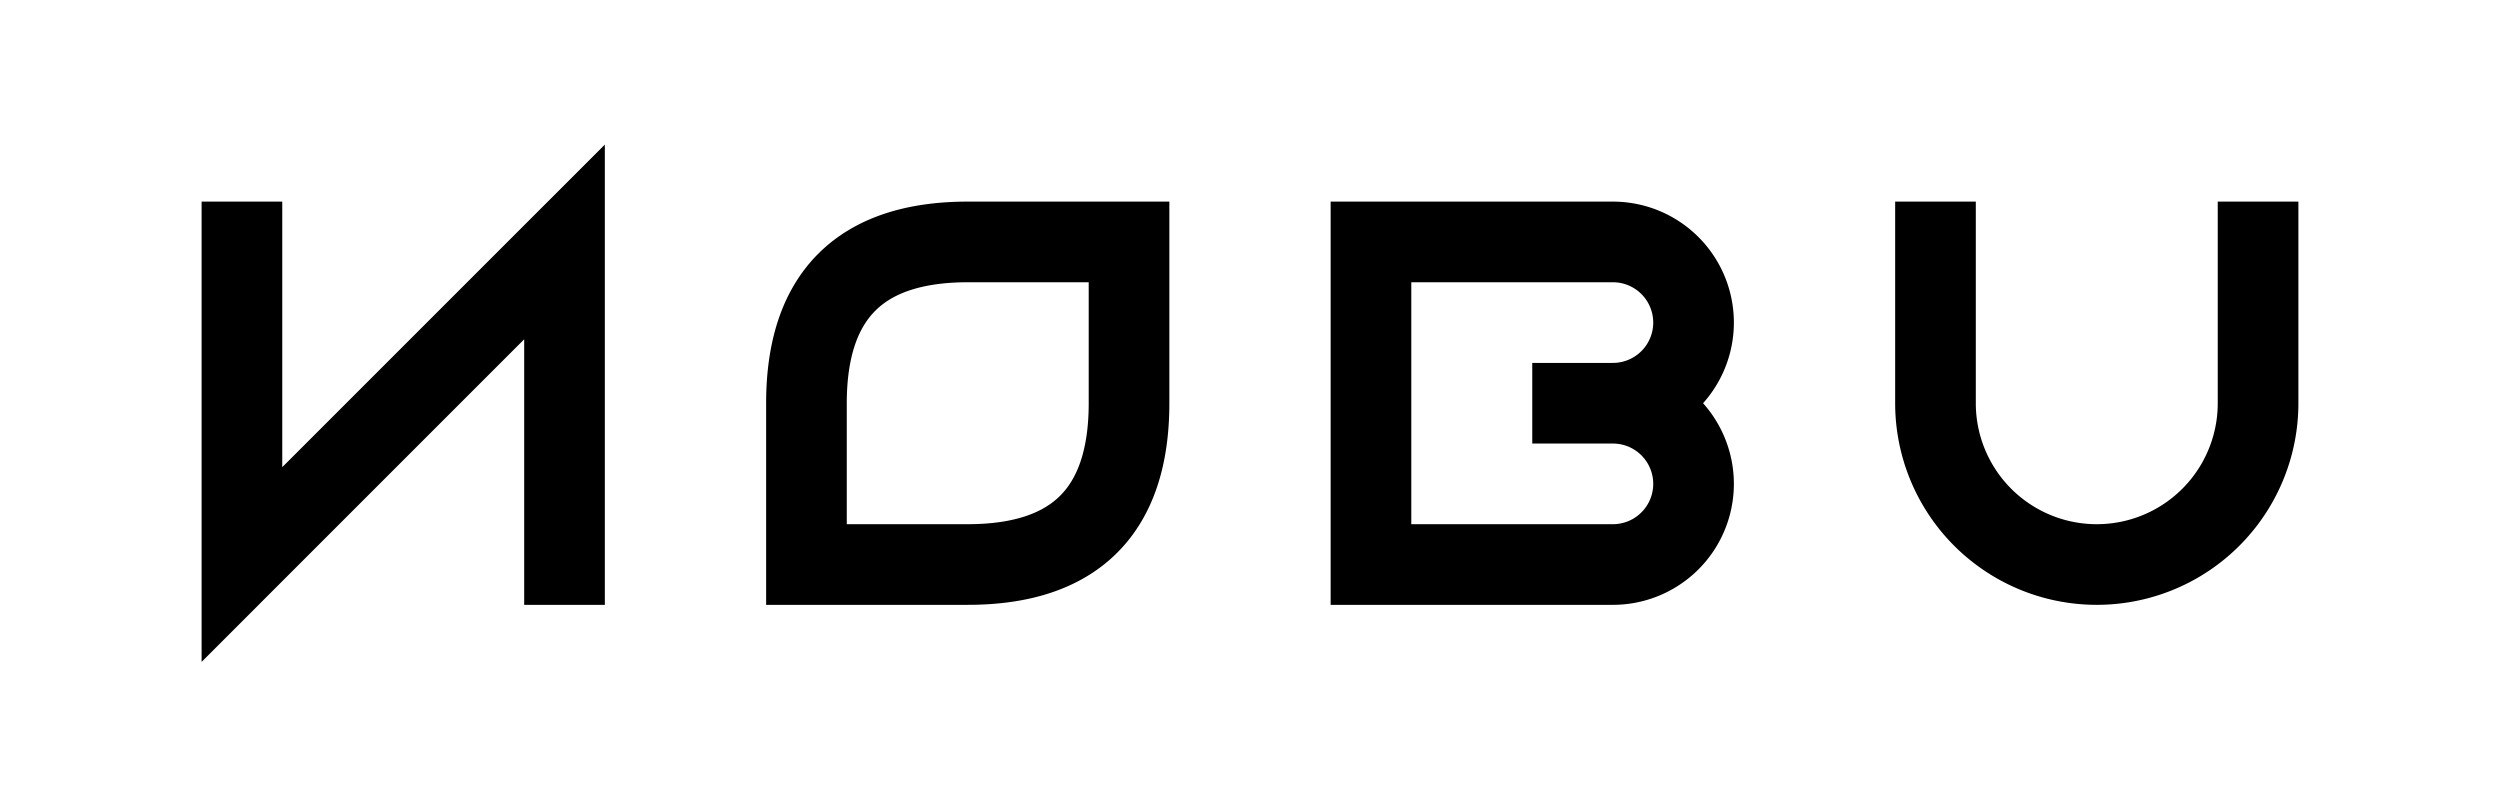 <svg width="310" height="100" xmlns="http://www.w3.org/2000/svg">
  <path d="
      M 30,25
      l 0,45
      l 40,-40 
      l 0,45

      M140,30
      l -20,0
      q -20,0 -20,20
      l 0,20
      l 20,0
      q 20,0 20,-20
      Z

      M 170,30
      l 0,40
      l 30,0
      a 1,1 0 0 0 0,-20
      a 1,1 0 0 0 0,-20
      l -30,0
      Z
      M 200,50
      l -10,0

      M 240,25
      l 0,25
      a 1,1 0 0 0 40,0
      l 0,-25
    " fill="transparent" stroke="#000" stroke-width="10" stroke-linejoin="miter" stroke-linecap="butt"/>
<!--
    <path d="
        M 0,30
        l 310,0
        M 0,25
        l 310,0

        M 0,70
        l 310,0
        M 0,75
        l 310,0
      "
       fill="transparent" stroke="red" stroke-width="1" />
-->
    <!-- first box 
    <path d="M30,30 L70,30 L70,70 L30,70 Z"
       fill="transparent" stroke="red" stroke-width="2" /> -->

    <!-- second box 
    <path d="M100,30 L140,30 L140,70 L100,70 Z"
       fill="transparent" stroke="red" stroke-width="2" /> -->

    <!-- third box 
    <path d="M170,30 L210,30 L210,70 L170,70 Z"
       fill="transparent" stroke="red" stroke-width="1" /> --> 

    <!-- fourth box 
    <path d="M240,30 L280,30 L280,70 L240,70 Z"
       fill="transparent" stroke="red" stroke-width="2" /> -->
</svg>